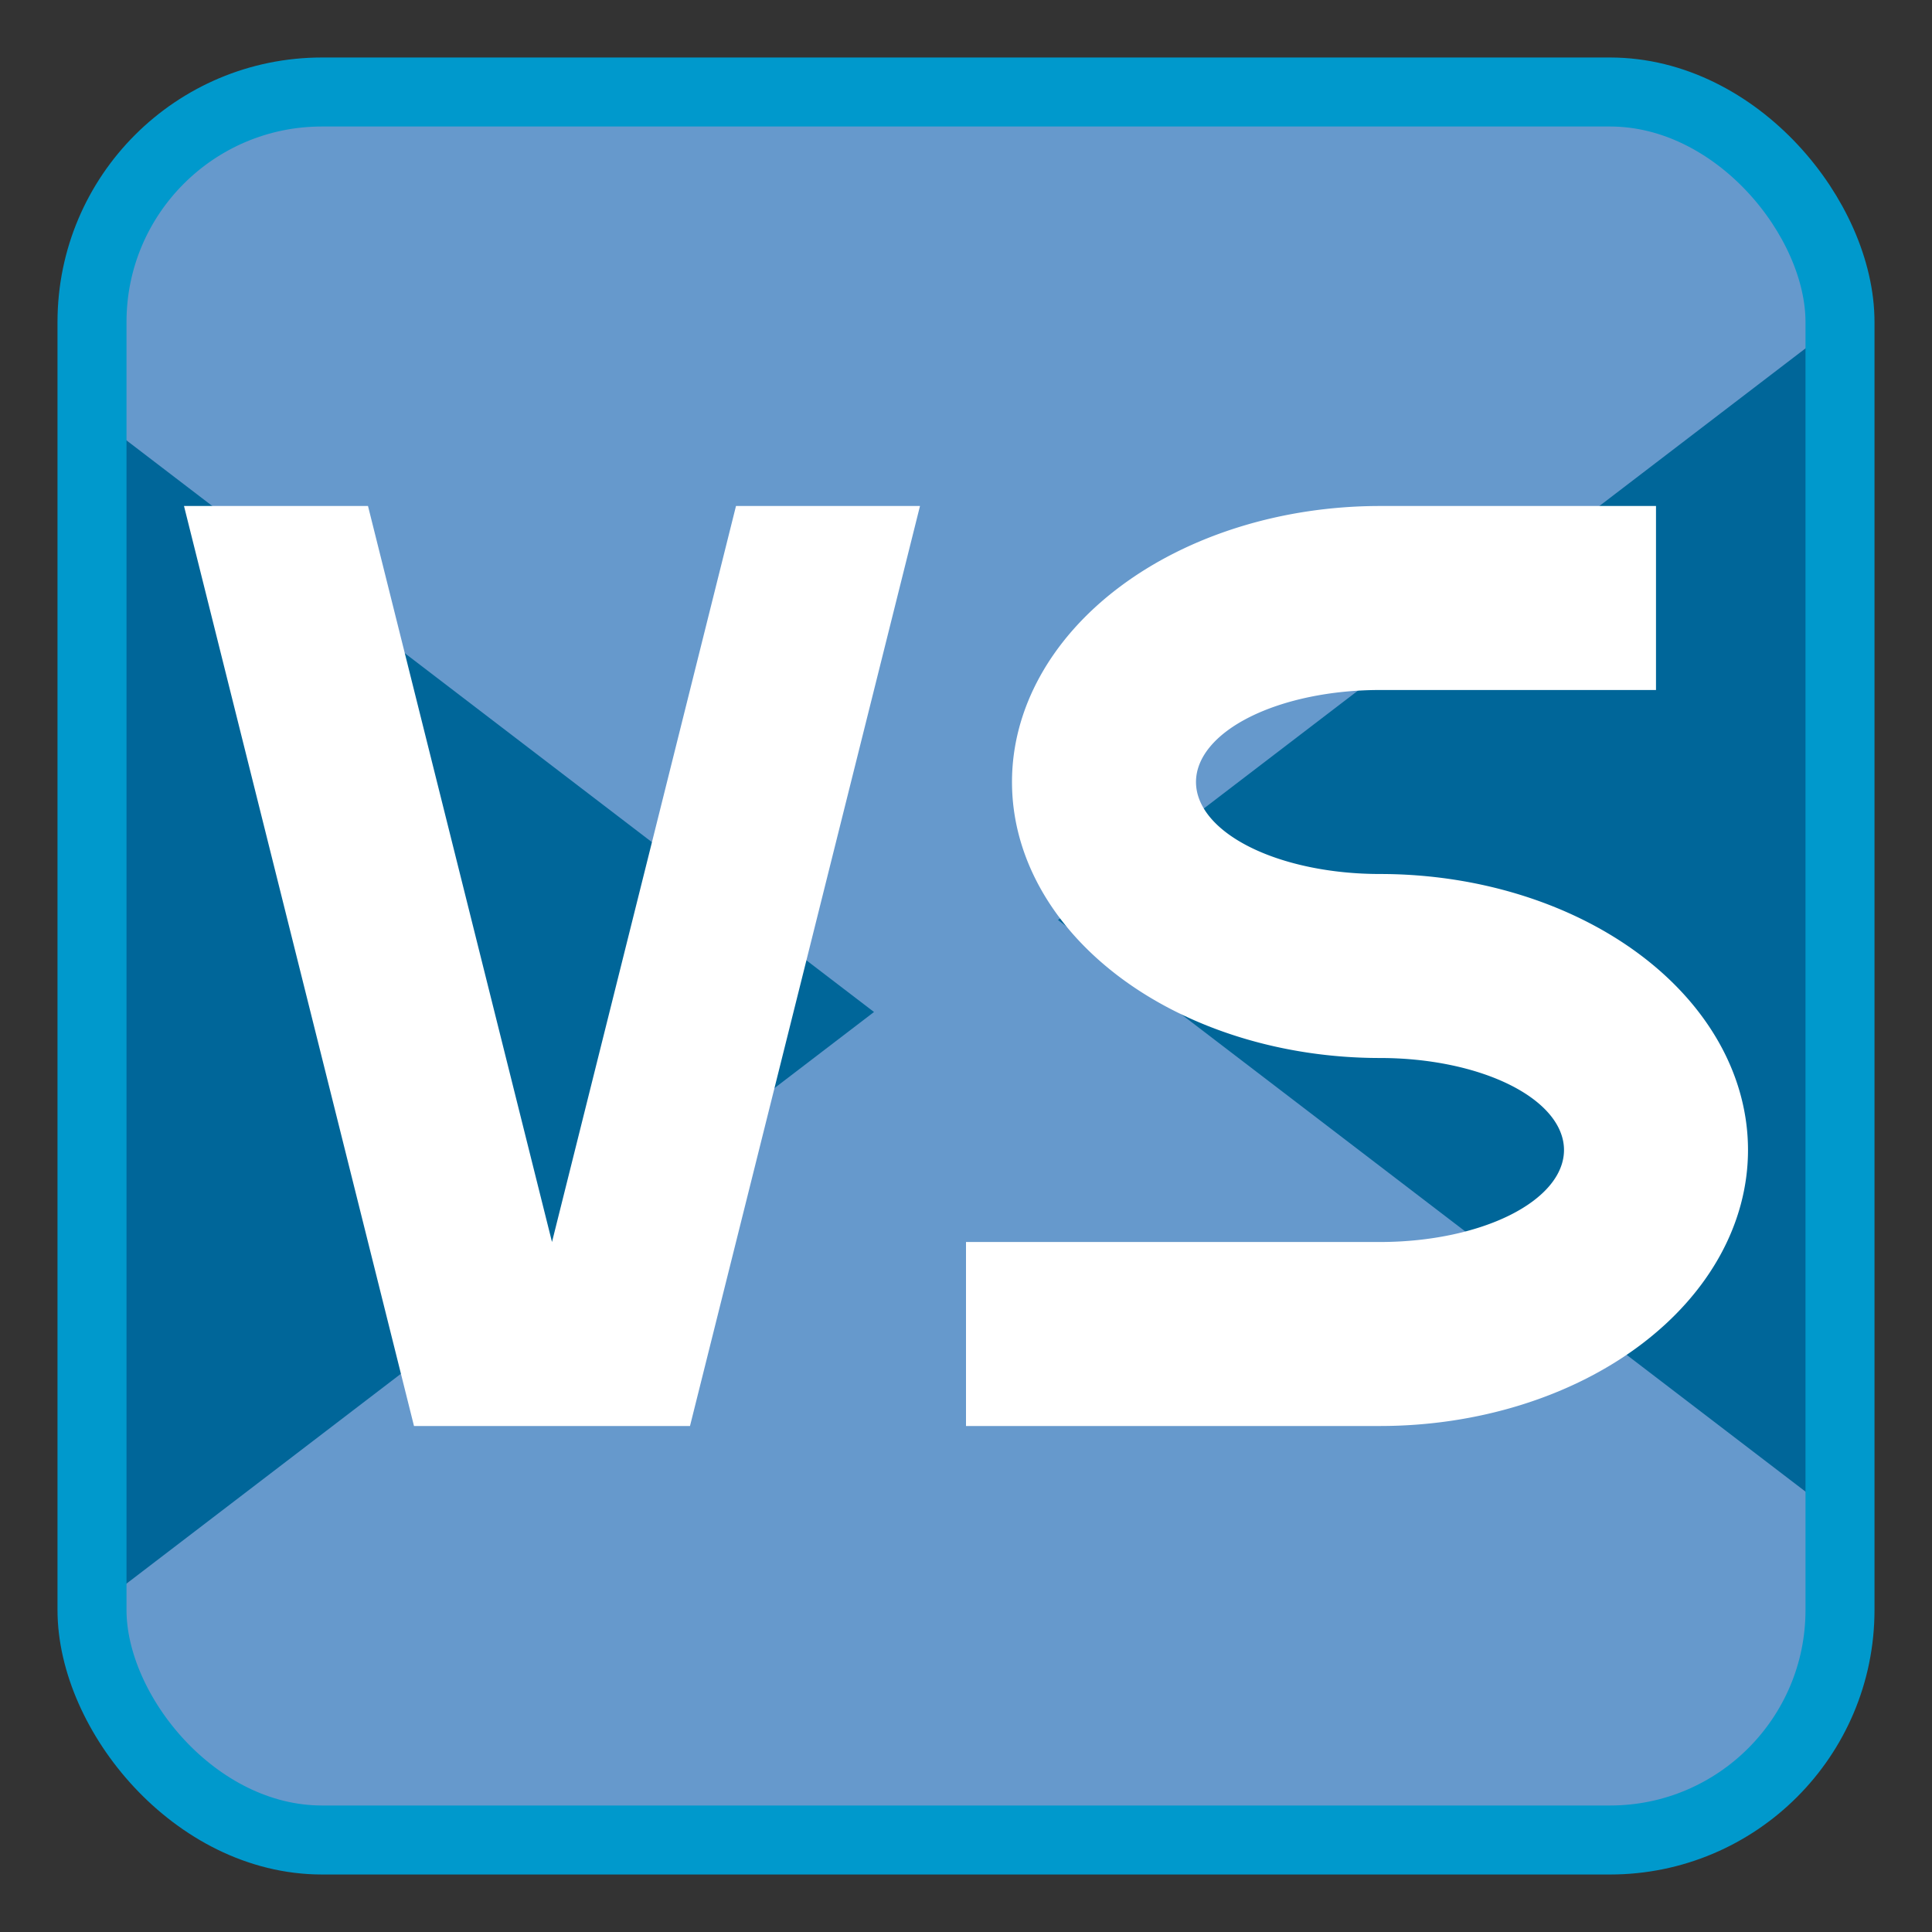 <?xml version="1.0" encoding="utf-8"?>
<!DOCTYPE svg PUBLIC "-//W3C//DTD SVG 1.1//EN" "http://www.w3.org/Graphics/SVG/1.1/DTD/svg11.dtd">
<svg version="1.1" xmlns="http://www.w3.org/2000/svg" xmlns:xlink="http://www.w3.org/1999/xlink" viewBox="-21 -21 42 42">
	<rect x="-21" y="-21" width="42" height="42" fill="#333333" stroke="none"/>
	<title>Squared VS</title>
	<rect fill="#69c" rx="5" ry="5" x="-19" y="-19" width="38" height="38"/>
	<path fill="#069" d="M19 -14l-17 13l17 13zM-19 14l17 -13l-17 -13z"/>
	<rect fill="none" stroke="#09c" stroke-width="1.5" rx="5" ry="5" x="-19" y="-19" width="38" height="38"/>
	<path fill="#fff" d="M-17 -10h4l4 16l4 -16h4l-5 20h-6l-5 -20zM15 -10v4h-6a4 2 0 0 0 0 4a8 6 0 1 1 0 12h-9v-4h9a4 2 0 0 0 0 -4a8 6 0 1 1 0 -12z"/>
</svg>
